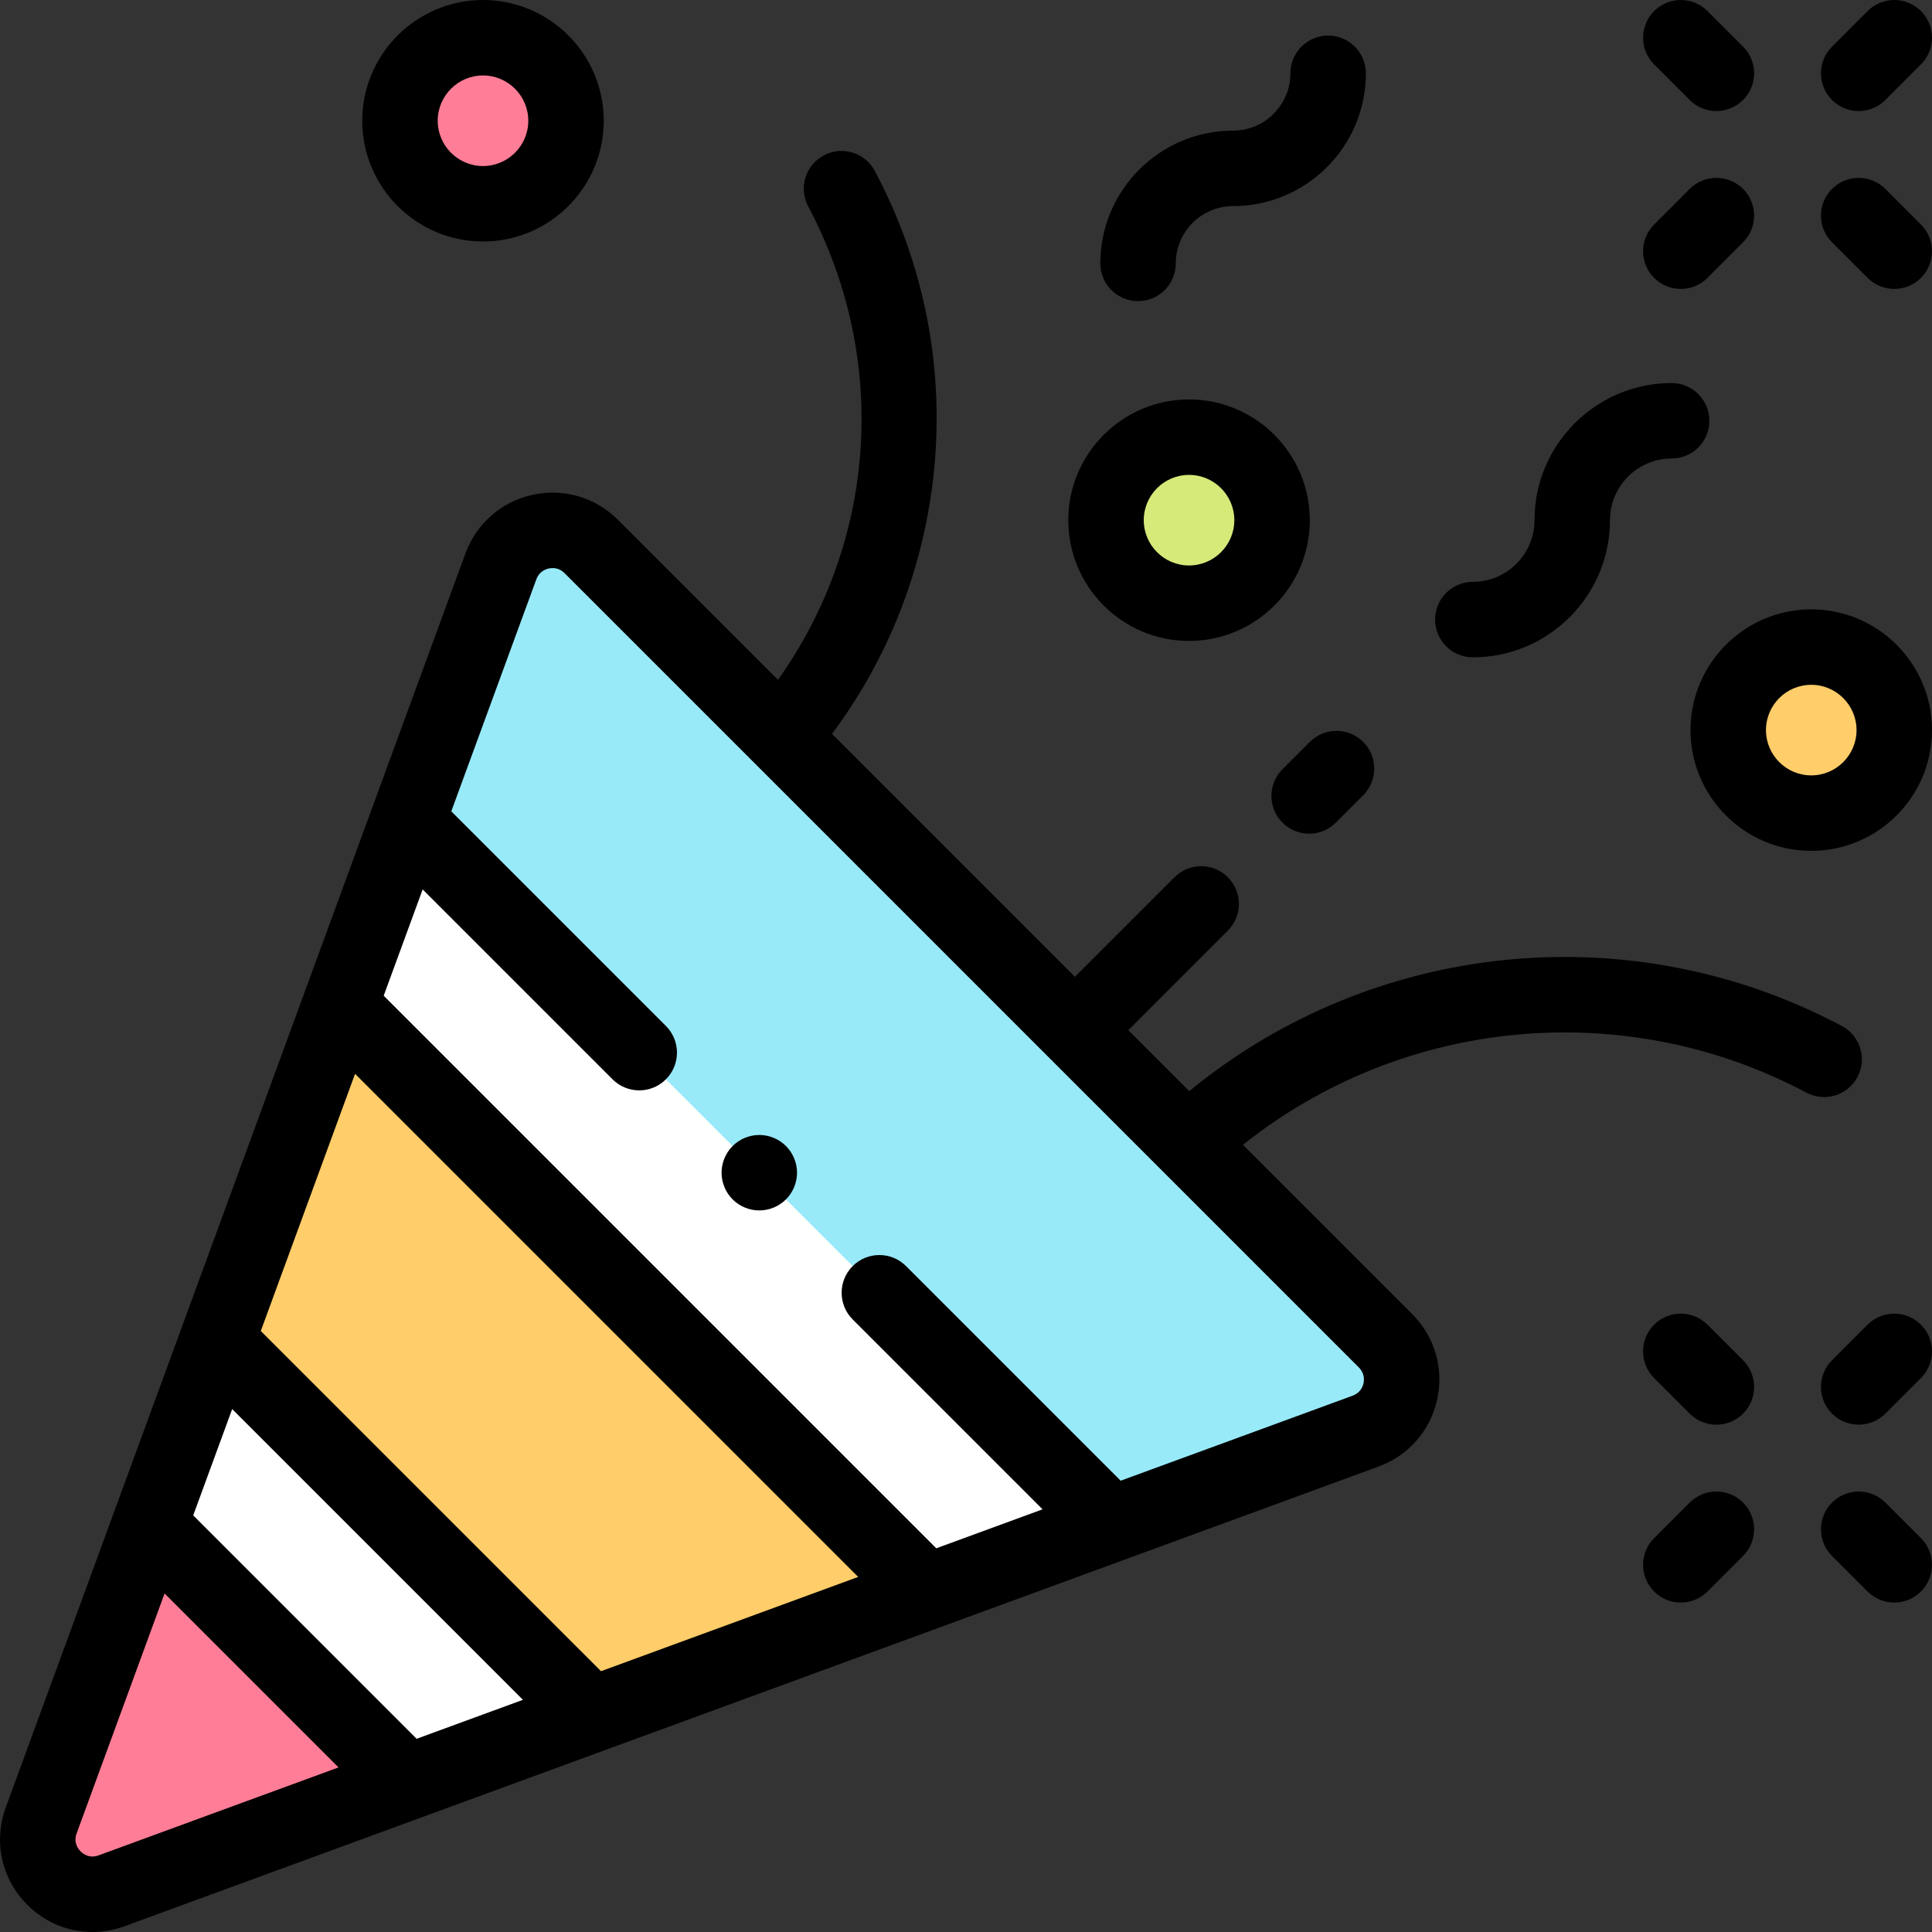 <?xml version="1.0" encoding="utf-8"?>
<svg width="150px" height="150px" viewbox="0 0 150 150" version="1.1" xmlns:xlink="http://www.w3.org/1999/xlink" xmlns="http://www.w3.org/2000/svg">
  <rect width="100%" height="100%" fill="#333333" stroke="none"/>
  <defs>
    <path d="M0 0L150 0L150 150L0 150L0 0Z" id="path_1" />
    <clipPath id="mask_1">
      <use xlink:href="#path_1" />
    </clipPath>
  </defs>
  <g id="fireworks">
    <path d="M0 0L150 0L150 150L0 150L0 0Z" id="Background" fill="none" fill-rule="evenodd" stroke="none" />
    <g clip-path="url(#mask_1)">
      <g id="XMLID_1840_">
        <g id="XMLID_1083_" transform="translate(2.93 2.93)">
          <path d="M0 6.445C0 2.886 2.886 0 6.445 0C10.005 0 12.891 2.886 12.891 6.445C12.891 10.005 10.005 12.891 6.445 12.891C2.886 12.891 0 10.005 0 6.445Z" transform="translate(131.25 47.31)" id="XMLID_1168_" fill="#FFCD69" fill-rule="evenodd" stroke="none" />
          <path d="M0 6.445C0 2.886 2.886 0 6.445 0C10.005 0 12.891 2.886 12.891 6.445C12.891 10.005 10.005 12.891 6.445 12.891C2.886 12.891 0 10.005 0 6.445Z" transform="translate(82.942 31.012)" id="XMLID_1167_" fill="#D5EA79" fill-rule="evenodd" stroke="none" />
          <path d="M0 6.445C0 2.886 2.886 0 6.445 0C10.005 0 12.891 2.886 12.891 6.445C12.891 10.005 10.005 12.891 6.445 12.891C2.886 12.891 0 10.005 0 6.445Z" transform="translate(28.125 0)" id="XMLID_1166_" fill="#FF7D97" fill-rule="evenodd" stroke="none" />
          <path d="M103.097 69.933L5.735 105.623C2.329 106.872 -0.979 103.564 0.269 100.158L35.959 2.795C37.03 -0.126 40.771 -0.951 42.971 1.249L104.644 62.922C106.844 65.122 106.019 68.862 103.097 69.933L103.097 69.933Z" transform="translate(9.66709E-05 38.247)" id="XMLID_973_" fill="#98EAF9" fill-rule="evenodd" stroke="none" />
          <path d="M8.676 0L8.552 0.124L0.269 22.718C-0.979 26.125 2.329 29.433 5.735 28.184L28.511 19.835L8.676 0Z" transform="translate(0 115.686)" id="XMLID_410_" fill="#FF7D97" fill-rule="evenodd" stroke="none" />
          <path d="M0 25.922L28.118 54.04L54.04 44.39L9.649 0L0 25.922Z" transform="translate(14.395 75.705)" id="XMLID_49_" fill="#FFCD69" fill-rule="evenodd" stroke="none" />
          <g id="Group" transform="translate(8.676 61.218)">
            <path d="M19.992 33.837L0 13.845L5.719 0L33.837 28.118L19.992 33.837Z" transform="translate(0 40.41)" id="XMLID_48_" fill="#FFFFFF" fill-rule="evenodd" stroke="none" />
            <path d="M44.391 58.878L0 14.488L5.077 0L58.878 53.802L44.391 58.878Z" transform="translate(15.369 0)" id="XMLID_1116_" fill="#FFFFFF" fill-rule="evenodd" stroke="none" />
          </g>
        </g>
        <g id="XMLID_1021_">
          <path d="M144.213 71.901C144.972 70.472 144.43 68.699 143.001 67.939C126.585 59.216 106.56 61.308 92.334 72.998L87.601 68.264L95.331 60.534C96.475 59.39 96.475 57.535 95.331 56.39C94.187 55.246 92.332 55.246 91.188 56.39L83.457 64.121L64.596 45.259C68.886 39.506 71.585 32.748 72.436 25.552C73.417 17.256 71.856 8.958 67.922 1.555C67.163 0.127 65.389 -0.416 63.96 0.343C62.532 1.102 61.989 2.876 62.748 4.305C69.058 16.179 68.07 30.278 60.402 41.066L47.973 28.636C46.228 26.892 43.749 26.169 41.341 26.699C38.932 27.23 36.987 28.93 36.138 31.246L0.449 128.608C-0.526 131.267 0.112 134.164 2.116 136.166C3.499 137.549 5.307 138.282 7.17 138.282C8.005 138.282 8.851 138.135 9.674 137.833L107.036 102.143C109.352 101.295 111.051 99.35 111.583 96.941C112.113 94.532 111.389 92.053 109.645 90.309L96.503 77.166C108.882 67.289 126.103 65.595 140.251 73.114C141.68 73.873 143.454 73.33 144.213 71.901L144.213 71.901ZM46.663 118.033L20.248 91.619L27.567 71.653L66.629 110.715L46.663 118.033ZM32.346 123.281L15.001 105.936L18.026 97.683L40.599 120.256L32.346 123.281ZM7.657 132.331C6.963 132.586 6.483 132.247 6.258 132.023C6.034 131.799 5.696 131.319 5.95 130.625L12.777 111.999L26.282 125.504L7.657 132.331ZM105.861 95.679C105.802 95.945 105.615 96.424 105.02 96.642L87.009 103.244L70.346 86.581C69.202 85.436 67.347 85.436 66.203 86.58C65.058 87.724 65.058 89.579 66.202 90.723L80.945 105.466L72.692 108.491L29.79 65.589L32.815 57.337L47.558 72.079C48.13 72.652 48.88 72.938 49.63 72.938C50.38 72.938 51.13 72.651 51.702 72.079C52.846 70.935 52.846 69.08 51.701 67.936L35.038 51.273L41.64 33.262C41.858 32.667 42.337 32.48 42.603 32.421C42.684 32.403 42.788 32.388 42.906 32.388C43.175 32.388 43.518 32.468 43.83 32.78L105.502 94.452C105.951 94.901 105.919 95.414 105.861 95.679L105.861 95.679Z" transform="translate(0 11.718)" id="XMLID_1068_" fill="#000000" fill-rule="evenodd" stroke="none" />
          <path d="M2.93 20.618C4.548 20.618 5.859 19.306 5.859 17.688C5.859 15.235 7.856 13.239 10.309 13.239C15.993 13.239 20.618 8.614 20.618 2.93C20.618 1.312 19.306 0 17.689 0C16.071 0 14.759 1.312 14.759 2.93C14.759 5.383 12.762 7.379 10.309 7.379C4.625 7.379 0 12.004 0 17.688C0 19.306 1.312 20.618 2.93 20.618L2.93 20.618Z" transform="translate(85.428 2.762)" id="XMLID_1441_" fill="#000000" fill-rule="evenodd" stroke="none" />
          <path d="M2.93 21.294C8.8 21.294 13.577 16.517 13.577 10.647C13.577 8.007 15.724 5.859 18.364 5.859C19.982 5.859 21.294 4.548 21.294 2.93C21.294 1.312 19.982 0 18.364 0C12.494 0 7.717 4.776 7.717 10.647C7.717 13.286 5.57 15.434 2.93 15.434C1.312 15.434 0 16.746 0 18.364C0 19.982 1.312 21.294 2.93 21.294L2.93 21.294Z" transform="translate(111.421 29.74)" id="XMLID_1462_" fill="#000000" fill-rule="evenodd" stroke="none" />
          <path d="M0 9.375C0 14.544 4.206 18.75 9.375 18.75C14.544 18.75 18.75 14.544 18.75 9.375C18.75 4.206 14.544 0 9.375 0C4.206 0 0 4.206 0 9.375L0 9.375ZM9.375 5.859C11.313 5.859 12.891 7.436 12.891 9.375C12.891 11.313 11.313 12.891 9.375 12.891C7.436 12.891 5.859 11.313 5.859 9.375C5.859 7.436 7.436 5.859 9.375 5.859L9.375 5.859Z" transform="translate(131.25 47.31)" id="XMLID_1489_" fill="#000000" fill-rule="evenodd" stroke="none" />
          <path d="M9.375 18.75C14.544 18.75 18.75 14.544 18.75 9.375C18.75 4.206 14.544 0 9.375 0C4.206 0 0 4.206 0 9.375C0 14.544 4.206 18.75 9.375 18.75L9.375 18.75ZM9.375 5.859C11.313 5.859 12.891 7.436 12.891 9.375C12.891 11.313 11.313 12.891 9.375 12.891C7.436 12.891 5.859 11.313 5.859 9.375C5.859 7.436 7.436 5.859 9.375 5.859L9.375 5.859Z" transform="translate(82.942 31.012)" id="XMLID_1502_" fill="#000000" fill-rule="evenodd" stroke="none" />
          <path d="M9.375 18.75C14.544 18.75 18.75 14.544 18.75 9.375C18.75 4.206 14.544 0 9.375 0C4.206 0 0 4.206 0 9.375C0 14.544 4.206 18.75 9.375 18.75L9.375 18.75ZM9.375 5.859C11.313 5.859 12.891 7.436 12.891 9.375C12.891 11.313 11.313 12.891 9.375 12.891C7.436 12.891 5.859 11.313 5.859 9.375C5.859 7.436 7.436 5.859 9.375 5.859L9.375 5.859Z" transform="translate(28.125 0)" id="XMLID_1619_" fill="#000000" fill-rule="evenodd" stroke="none" />
          <path d="M5.001 0.858C3.858 -0.286 2.003 -0.286 0.858 0.858C-0.286 2.002 -0.286 3.857 0.858 5.001L3.62 7.763C4.192 8.335 4.942 8.621 5.692 8.621C6.441 8.621 7.191 8.335 7.763 7.763C8.907 6.619 8.907 4.764 7.763 3.62L5.001 0.858Z" transform="translate(127.568 101.991)" id="XMLID_1620_" fill="#000000" fill-rule="evenodd" stroke="none" />
          <path d="M5.001 0.858C3.857 -0.286 2.003 -0.286 0.858 0.858C-0.286 2.002 -0.286 3.857 0.858 5.001L3.62 7.764C4.192 8.336 4.942 8.622 5.692 8.622C6.441 8.622 7.191 8.336 7.763 7.764C8.907 6.62 8.907 4.764 7.763 3.62L5.001 0.858Z" transform="translate(141.378 115.801)" id="XMLID_1659_" fill="#000000" fill-rule="evenodd" stroke="none" />
          <path d="M3.62 0.858L0.858 3.62C-0.286 4.764 -0.286 6.619 0.858 7.763C1.43 8.336 2.18 8.621 2.93 8.621C3.679 8.621 4.429 8.335 5.001 7.763L7.763 5.001C8.907 3.857 8.907 2.002 7.763 0.858C6.619 -0.286 4.764 -0.286 3.62 0.858L3.62 0.858Z" transform="translate(141.378 101.99)" id="XMLID_1690_" fill="#000000" fill-rule="evenodd" stroke="none" />
          <path d="M3.62 0.858L0.858 3.62C-0.286 4.764 -0.286 6.619 0.858 7.764C1.43 8.336 2.18 8.622 2.93 8.622C3.68 8.622 4.429 8.336 5.001 7.764L7.763 5.001C8.907 3.857 8.907 2.002 7.763 0.858C6.619 -0.286 4.764 -0.286 3.62 0.858L3.62 0.858Z" transform="translate(127.568 115.801)" id="XMLID_1712_" fill="#000000" fill-rule="evenodd" stroke="none" />
          <path d="M2.93 8.621C3.68 8.621 4.43 8.335 5.001 7.763L7.764 5.001C8.908 3.857 8.908 2.002 7.764 0.858C6.619 -0.286 4.764 -0.286 3.62 0.858L0.858 3.62C-0.286 4.764 -0.286 6.619 0.858 7.763C1.43 8.335 2.18 8.621 2.93 8.621L2.93 8.621Z" transform="translate(141.378 7.292227E-05)" id="XMLID_1715_" fill="#000000" fill-rule="evenodd" stroke="none" />
          <path d="M2.93 8.622C3.68 8.622 4.429 8.336 5.001 7.764L7.764 5.001C8.908 3.857 8.908 2.002 7.764 0.858C6.619 -0.286 4.765 -0.286 3.62 0.858L0.858 3.62C-0.286 4.764 -0.286 6.619 0.858 7.764C1.43 8.336 2.18 8.622 2.93 8.622L2.93 8.622Z" transform="translate(127.568 13.81)" id="XMLID_1747_" fill="#000000" fill-rule="evenodd" stroke="none" />
          <path d="M5.001 0.858C3.857 -0.286 2.003 -0.286 0.858 0.858C-0.286 2.002 -0.286 3.857 0.858 5.001L3.62 7.764C4.192 8.336 4.942 8.622 5.692 8.622C6.441 8.622 7.191 8.336 7.763 7.764C8.907 6.62 8.907 4.764 7.763 3.62L5.001 0.858Z" transform="translate(141.378 13.811)" id="XMLID_1750_" fill="#000000" fill-rule="evenodd" stroke="none" />
          <path d="M3.62 7.763C4.193 8.335 4.942 8.621 5.692 8.621C6.442 8.621 7.191 8.335 7.764 7.763C8.908 6.619 8.908 4.764 7.764 3.62L5.001 0.858C3.858 -0.286 2.003 -0.286 0.858 0.858C-0.286 2.002 -0.286 3.857 0.858 5.001L3.62 7.763Z" transform="translate(127.568 7.320166E-05)" id="XMLID_1751_" fill="#000000" fill-rule="evenodd" stroke="none" />
          <path d="M2.93 0C2.159 0 1.403 0.313 0.858 0.858C0.313 1.403 0 2.159 0 2.93C0 3.7 0.313 4.456 0.858 5.001C1.403 5.546 2.159 5.859 2.93 5.859C3.7 5.859 4.456 5.546 5.001 5.001C5.546 4.456 5.859 3.7 5.859 2.93C5.859 2.159 5.546 1.403 5.001 0.858C4.456 0.313 3.7 0 2.93 0L2.93 0Z" transform="translate(56.022 88.119)" id="XMLID_1755_" fill="#000000" fill-rule="evenodd" stroke="none" />
          <path d="M2.982 0.858L0.858 2.982C-0.286 4.126 -0.286 5.981 0.858 7.125C1.43 7.698 2.18 7.984 2.93 7.984C3.679 7.984 4.429 7.698 5.001 7.125L7.125 5.001C8.269 3.857 8.269 2.002 7.125 0.858C5.981 -0.286 4.126 -0.286 2.982 0.858L2.982 0.858Z" transform="translate(98.712 56.744)" id="XMLID_1756_" fill="#000000" fill-rule="evenodd" stroke="none" />
        </g>
      </g>
    </g>
  </g>
</svg>